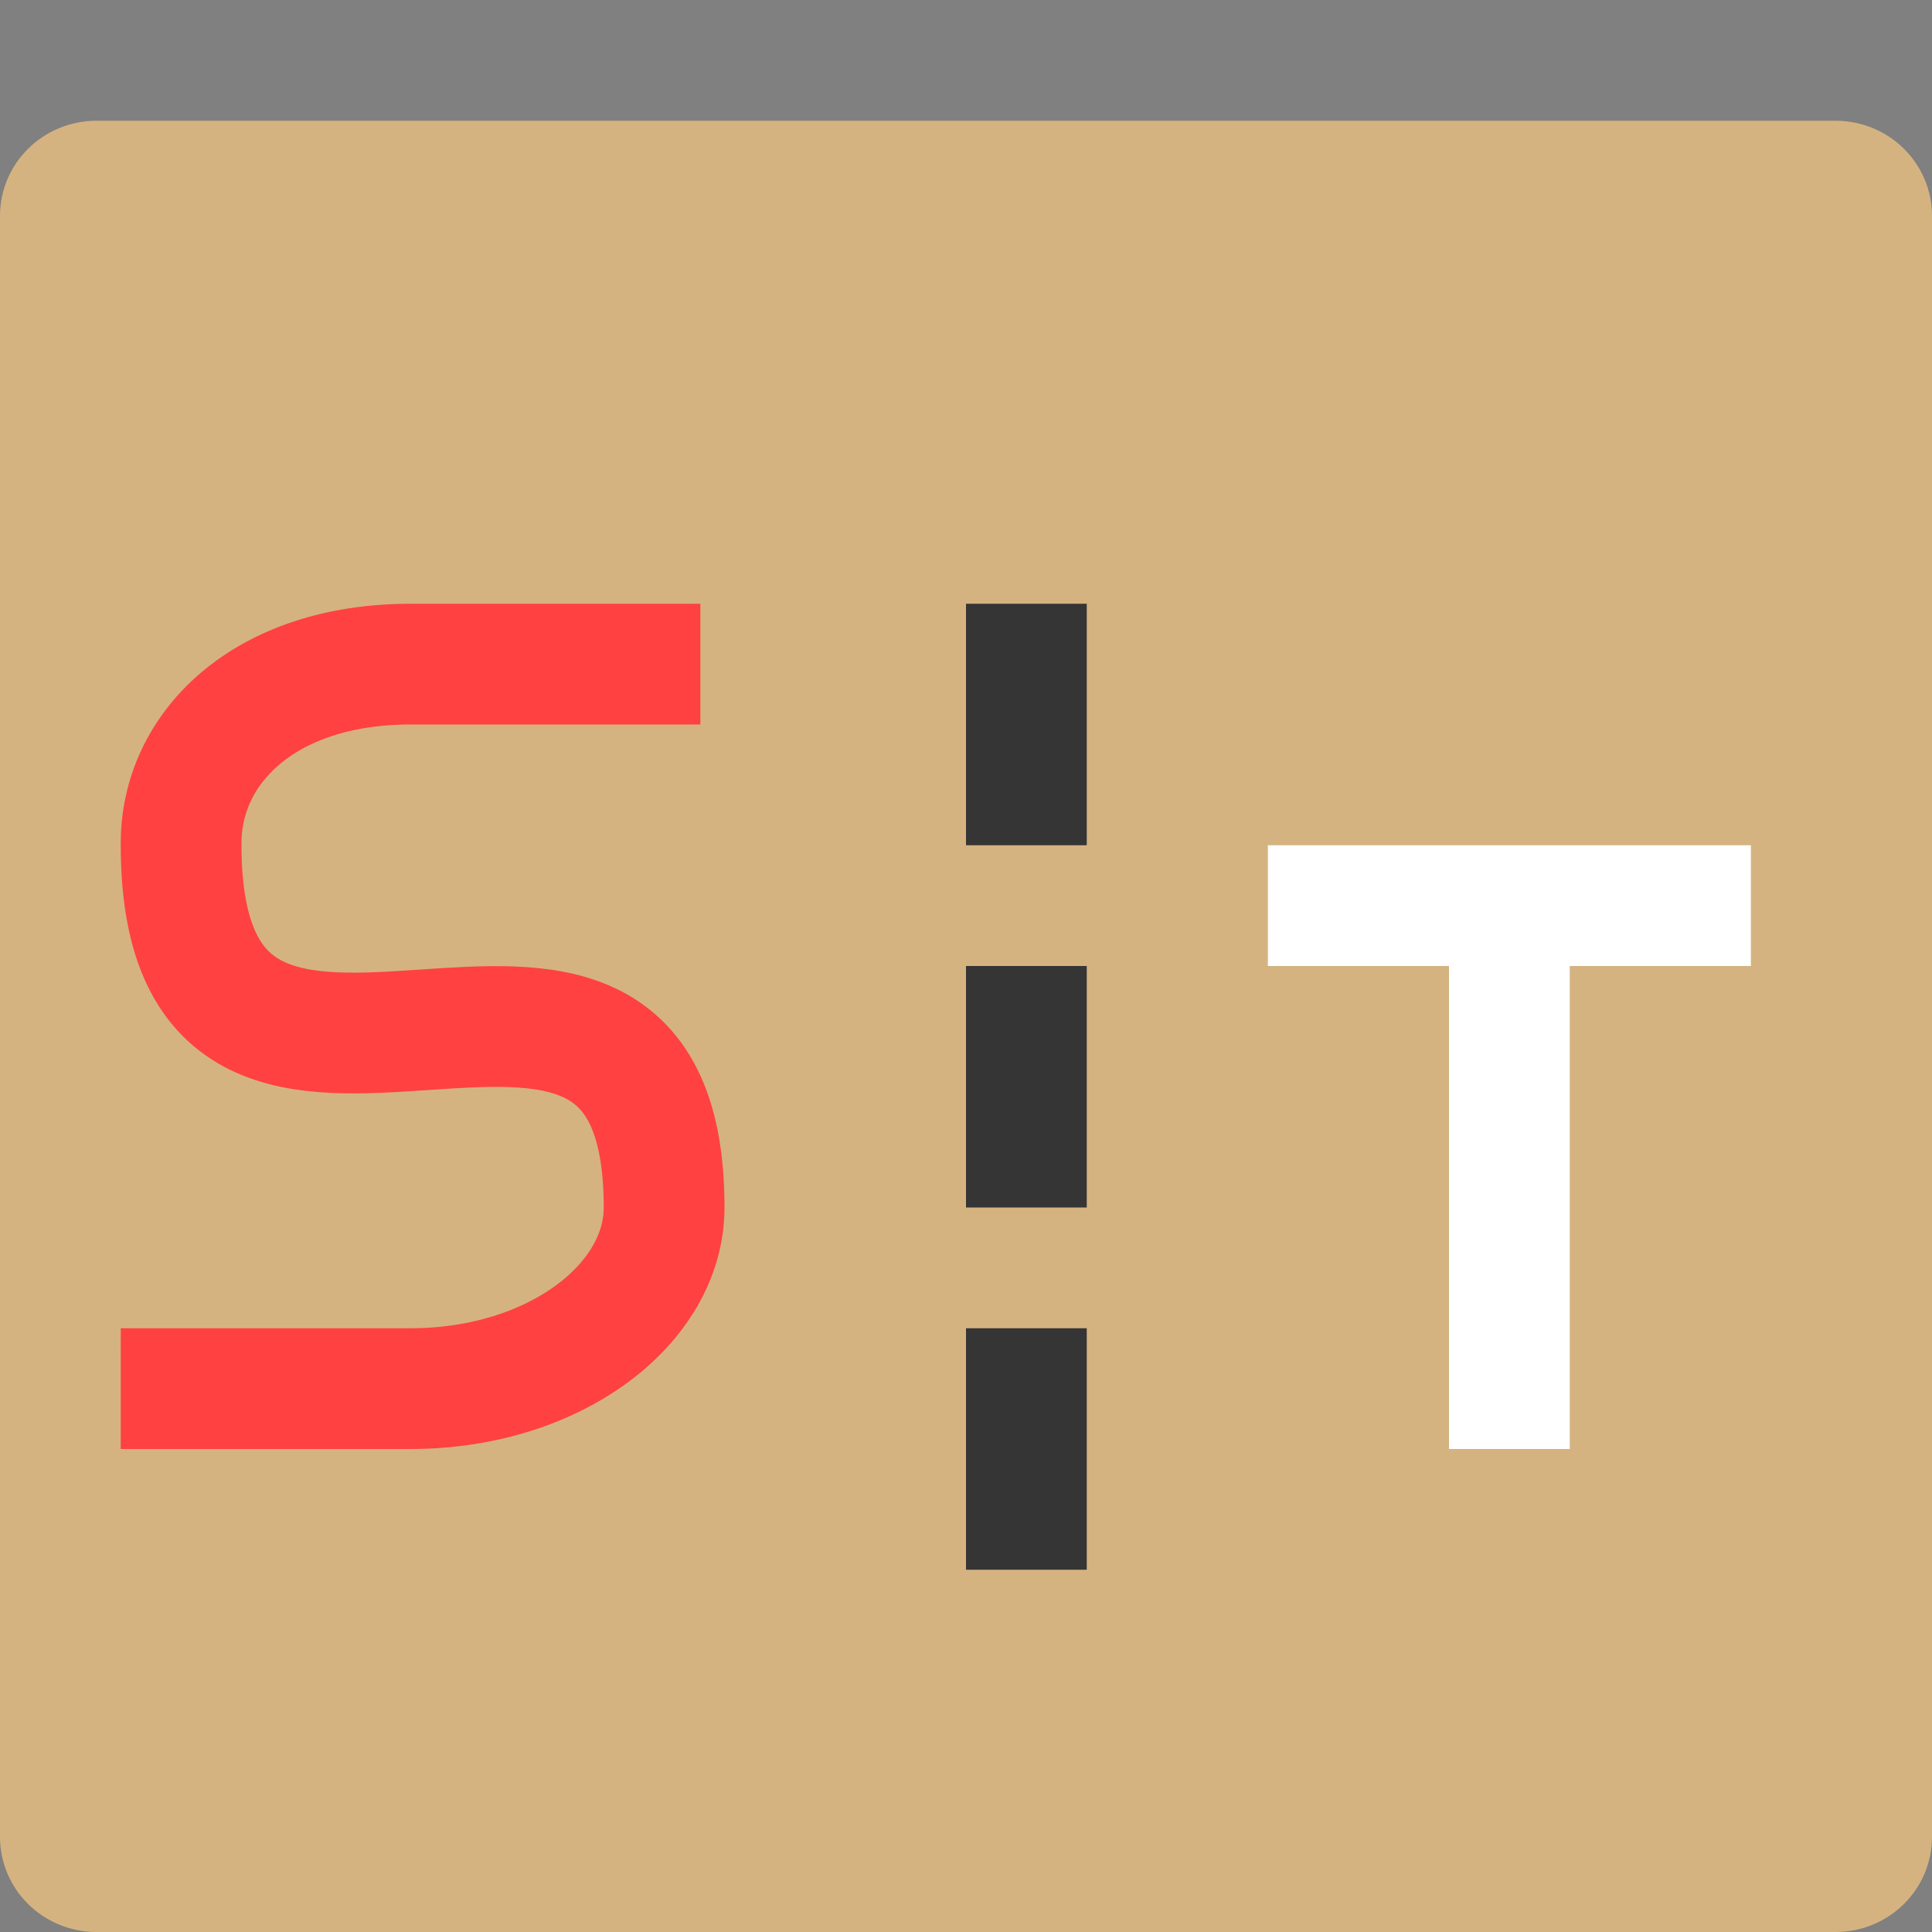 <svg xmlns="http://www.w3.org/2000/svg" width="16" height="16" version="1">
 <rect width="100%" height="100%" fill="#808080" stroke="none"/>
 <path style="fill:#d5b380" d="M 16,15.211 16,1.789 C 16,1.352 15.643,1 15.2,1 L 0.8,1 C 0.357,1 0,1.352 0,1.789 L 0,15.211 C 0,15.648 0.357,16 0.8,16 l 14.4,0 c 0.443,0 0.8,-0.352 0.8,-0.789 z"/>
 <path style="fill:none;stroke:#ff4141" d="m 1,11.5 c 0,0 1.207,3.84e-4 2.4,0 1.193,-3.84e-4 2.1,-0.7 2.1,-1.5 0,-3.232 -4,0.31 -4,-3 -0.01,-0.805 0.69,-1.5 1.9,-1.5 l 2.4,0"/>
 <path style="fill:none;stroke:#ffffff" d="m 10.5,7.5 4,0 m -2,4.5 0,-4.5"/>
 <rect style="fill:#353535" width="1" height="2" x="8" y="8"/>
 <rect style="fill:#353535" width="1" height="2" x="8" y="5"/>
 <rect style="fill:#353535" width="1" height="2" x="8" y="11"/>
</svg>
